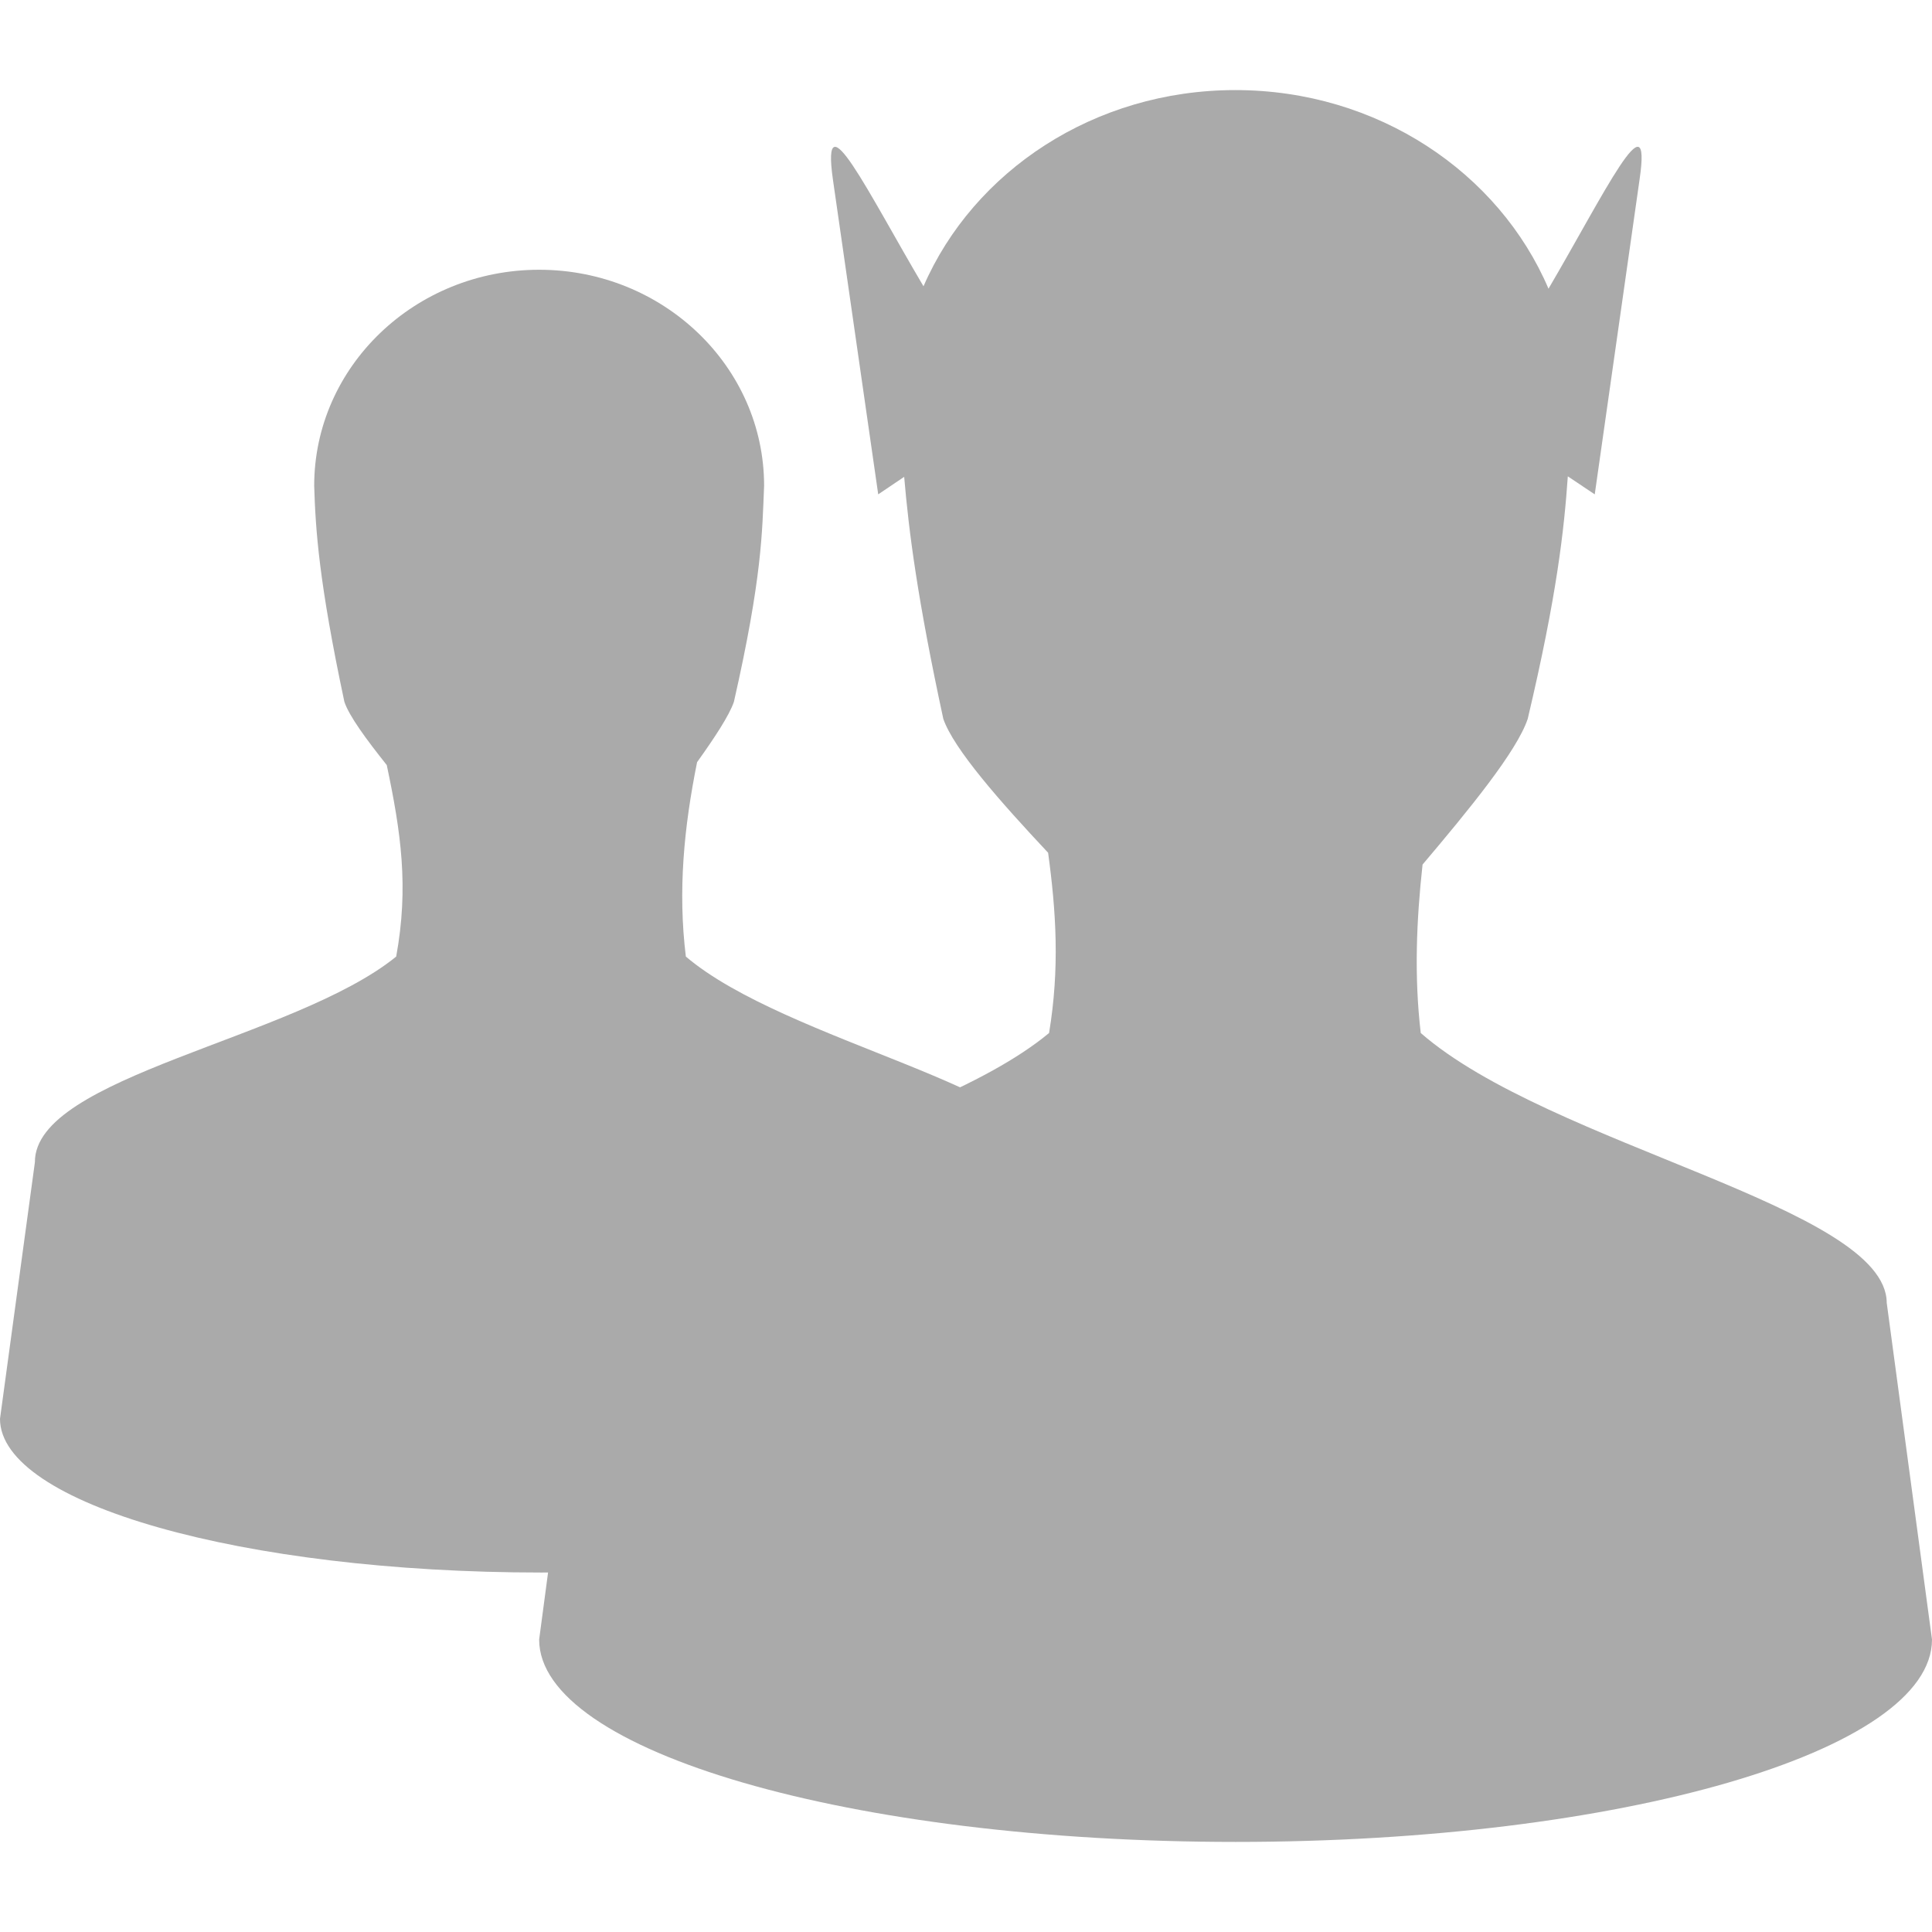 
<svg xmlns="http://www.w3.org/2000/svg" xmlns:xlink="http://www.w3.org/1999/xlink" width="16px" height="16px" viewBox="0 0 16 16" version="1.1">
<g id="surface1">
<path style=" stroke:none;fill-rule:nonzero;fill:#aaaaaa;fill-opacity:1;" d="M 4.465 2.234 C 3.438 2.234 2.602 3.035 2.602 4.023 C 2.613 4.387 2.641 4.82 2.852 5.812 C 2.891 5.93 3.035 6.125 3.203 6.336 C 3.32 6.891 3.387 7.344 3.281 7.922 C 2.441 8.605 0.285 8.914 0.289 9.625 L 0 11.75 C 0 12.453 2.008 13.023 4.484 13.023 C 6.965 13.023 8.969 12.453 8.969 11.75 L 8.684 9.625 C 8.68 9.016 6.512 8.629 5.68 7.922 C 5.613 7.379 5.664 6.852 5.773 6.312 C 5.918 6.109 6.039 5.926 6.078 5.812 C 6.312 4.781 6.312 4.406 6.328 4.023 C 6.328 3.035 5.492 2.234 4.465 2.234 Z M 4.465 2.234 "/>
<path style=" stroke:none;fill-rule:nonzero;fill:#aaaaaa;fill-opacity:1;" d="M 10.23 0.746 C 9.062 0.746 8.062 1.418 7.648 2.371 C 7.191 1.598 6.797 0.777 6.898 1.488 L 7.273 4.094 L 7.488 3.949 C 7.527 4.406 7.598 4.961 7.812 5.953 C 7.898 6.203 8.285 6.641 8.68 7.062 C 8.746 7.547 8.777 8.016 8.688 8.555 C 7.605 9.453 4.832 9.859 4.836 10.789 L 4.465 13.578 C 4.465 14.504 7.047 15.254 10.234 15.254 C 13.418 15.254 16 14.504 16 13.578 L 15.625 10.789 C 15.621 9.996 12.836 9.488 11.766 8.555 C 11.711 8.086 11.73 7.625 11.781 7.16 C 12.164 6.707 12.562 6.223 12.652 5.953 C 12.895 4.926 12.953 4.387 12.984 3.945 L 13.207 4.094 L 13.578 1.488 C 13.684 0.77 13.281 1.613 12.824 2.391 C 12.414 1.43 11.41 0.746 10.23 0.746 Z M 10.23 0.746 "/>
</g>
</svg>
